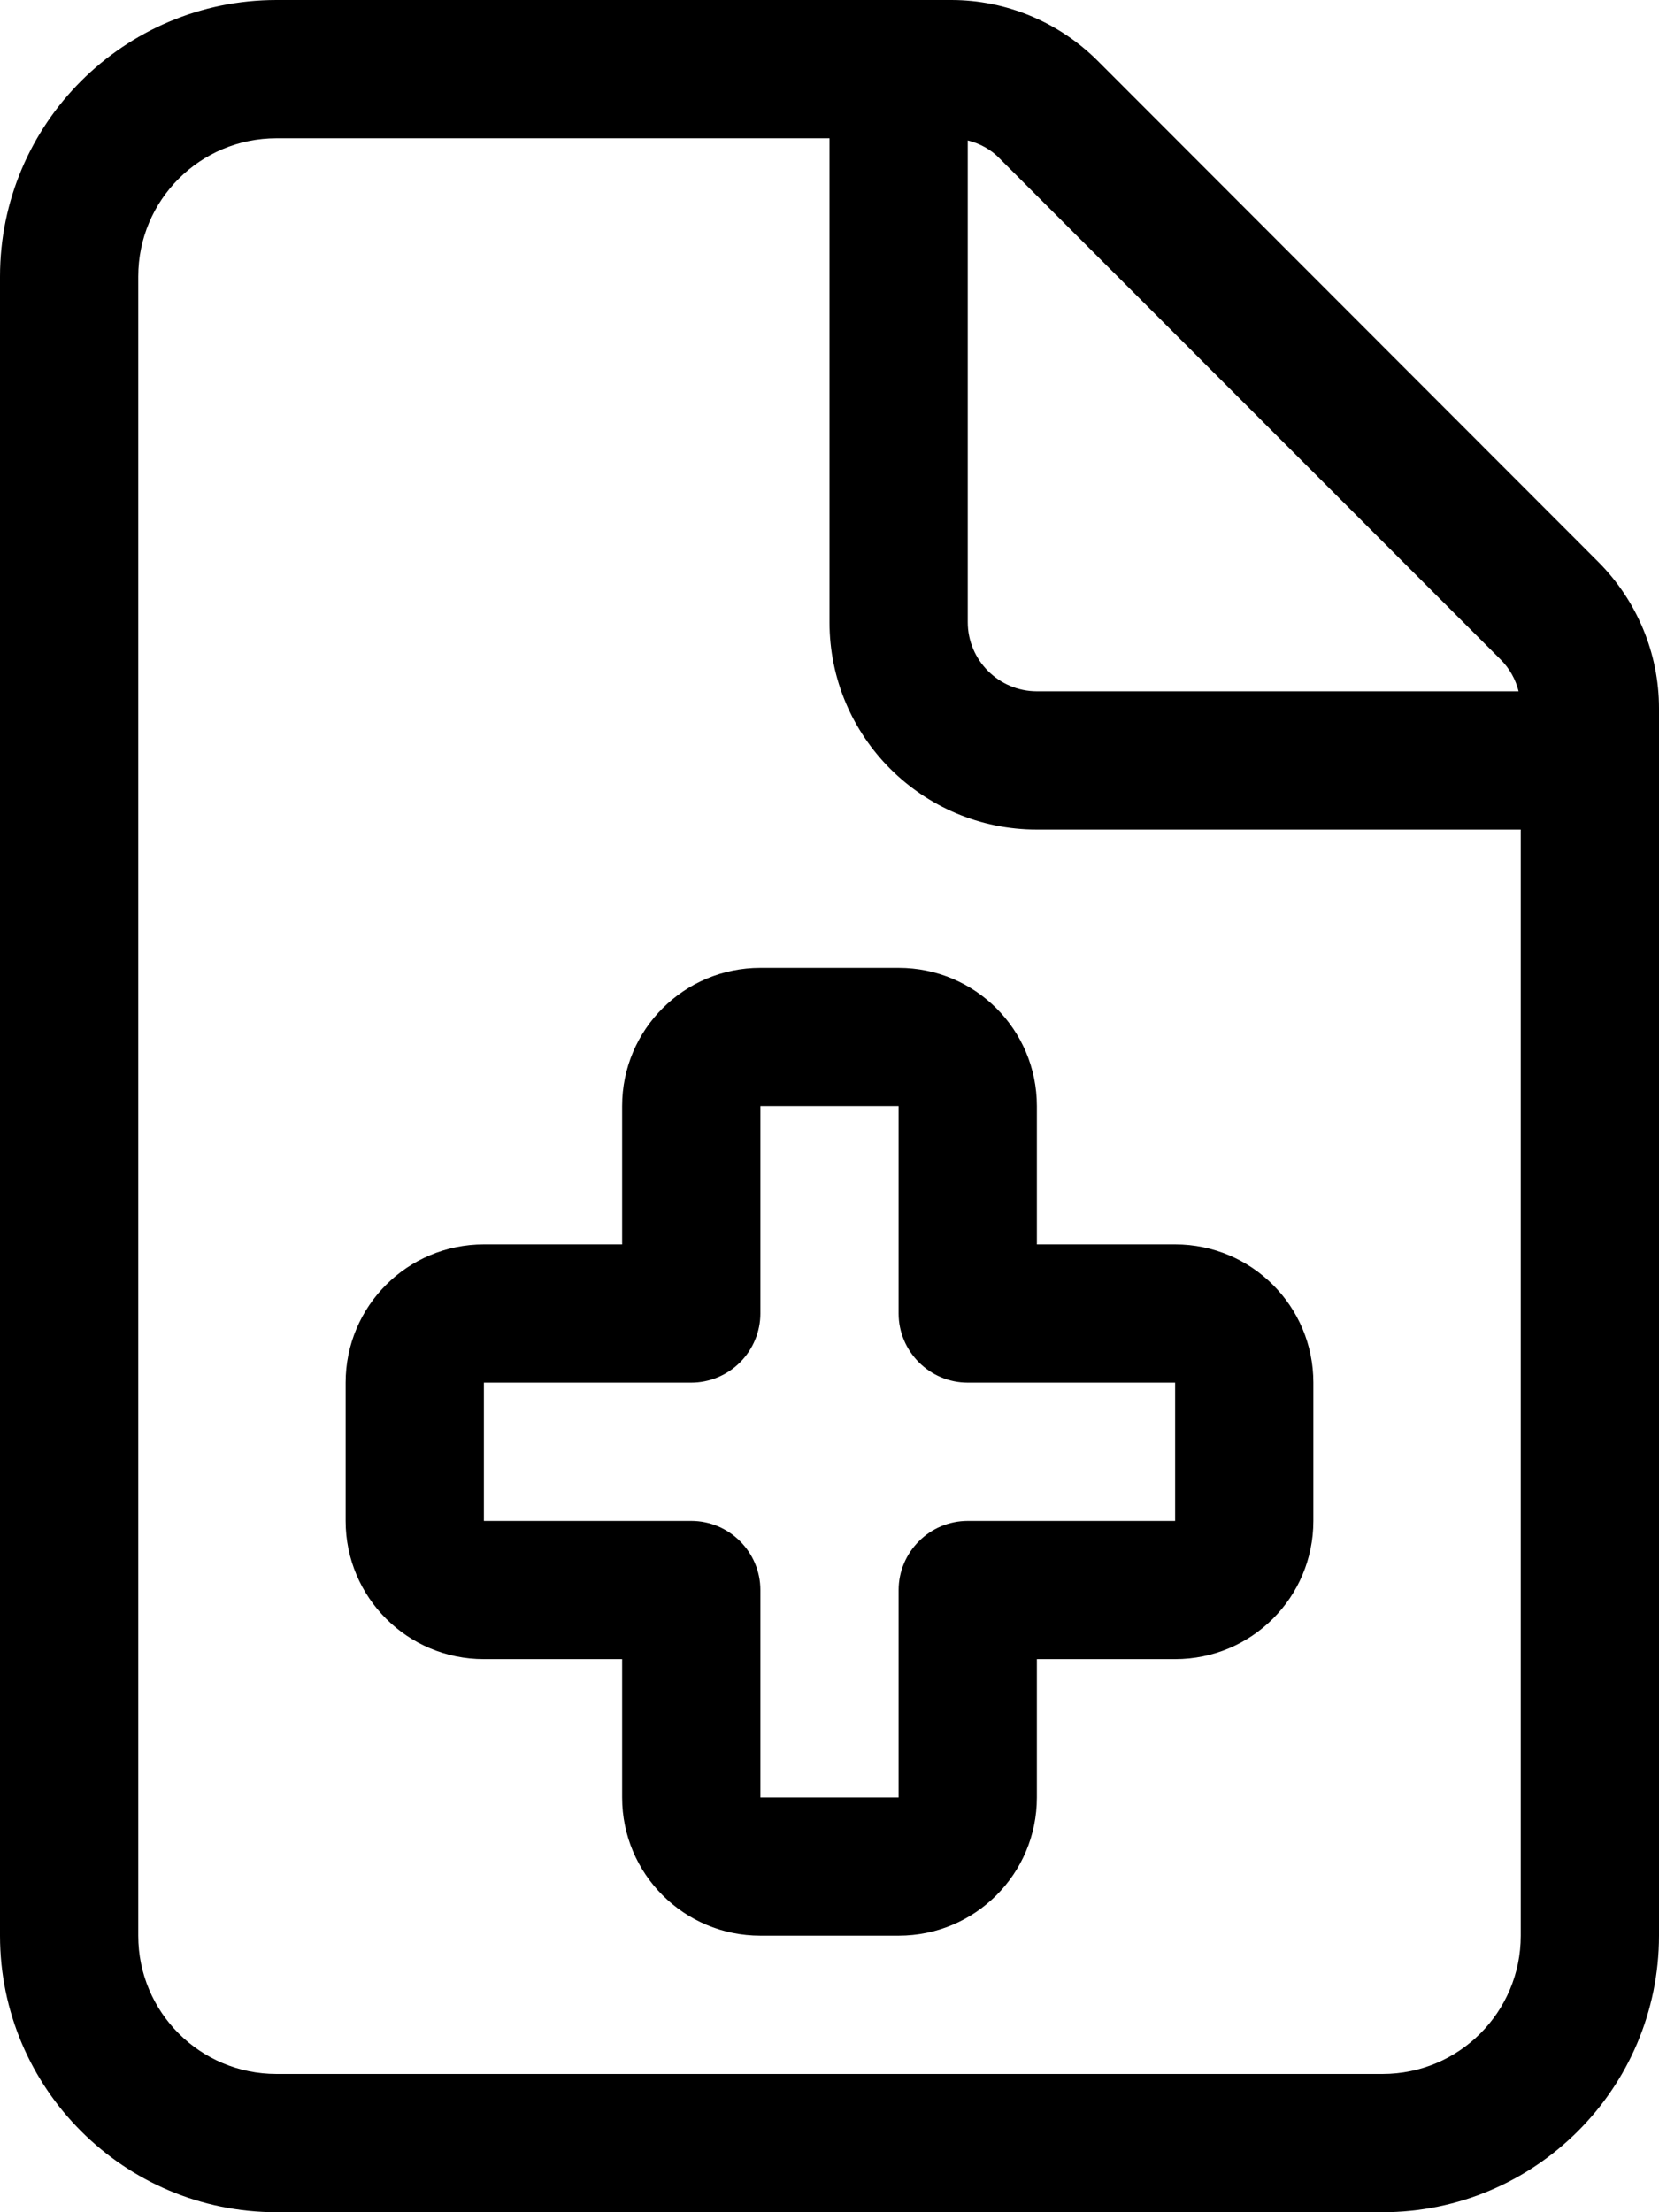 <svg xmlns="http://www.w3.org/2000/svg" viewBox="0 0 384 512" fill="currentColor"><!--! Font Awesome Pro 6.5.0 by @fontawesome - https://fontawesome.com License - https://fontawesome.com/license (Commercial License) Copyright 2023 Fonticons, Inc. --><path d="M320 480H64c-17.7 0-32-14.3-32-32V64c0-17.7 14.3-32 32-32H192V144c0 26.5 21.5 48 48 48H352V448c0 17.7-14.3 32-32 32zM240 160c-8.8 0-16-7.2-16-16V32.5c2.8 .7 5.4 2.1 7.4 4.2L347.3 152.6c2.1 2.1 3.5 4.6 4.2 7.4H240zM64 0C28.7 0 0 28.7 0 64V448c0 35.3 28.7 64 64 64H320c35.3 0 64-28.7 64-64V163.9c0-12.7-5.1-24.9-14.1-33.9L254.1 14.1c-9-9-21.2-14.1-33.9-14.1H64zM176 224c-17.7 0-32 14.3-32 32v32H112c-17.7 0-32 14.3-32 32v32c0 17.7 14.3 32 32 32h32v32c0 17.7 14.3 32 32 32h32c17.7 0 32-14.3 32-32V384h32c17.7 0 32-14.3 32-32V320c0-17.7-14.3-32-32-32H240V256c0-17.7-14.3-32-32-32H176zm0 80V256h32v48c0 8.8 7.2 16 16 16h48v32H224c-8.8 0-16 7.2-16 16v48H176V368c0-8.8-7.2-16-16-16H112V320h48c4.2 0 8.3-1.7 11.3-4.7s4.7-7.1 4.7-11.3z"/></svg>
